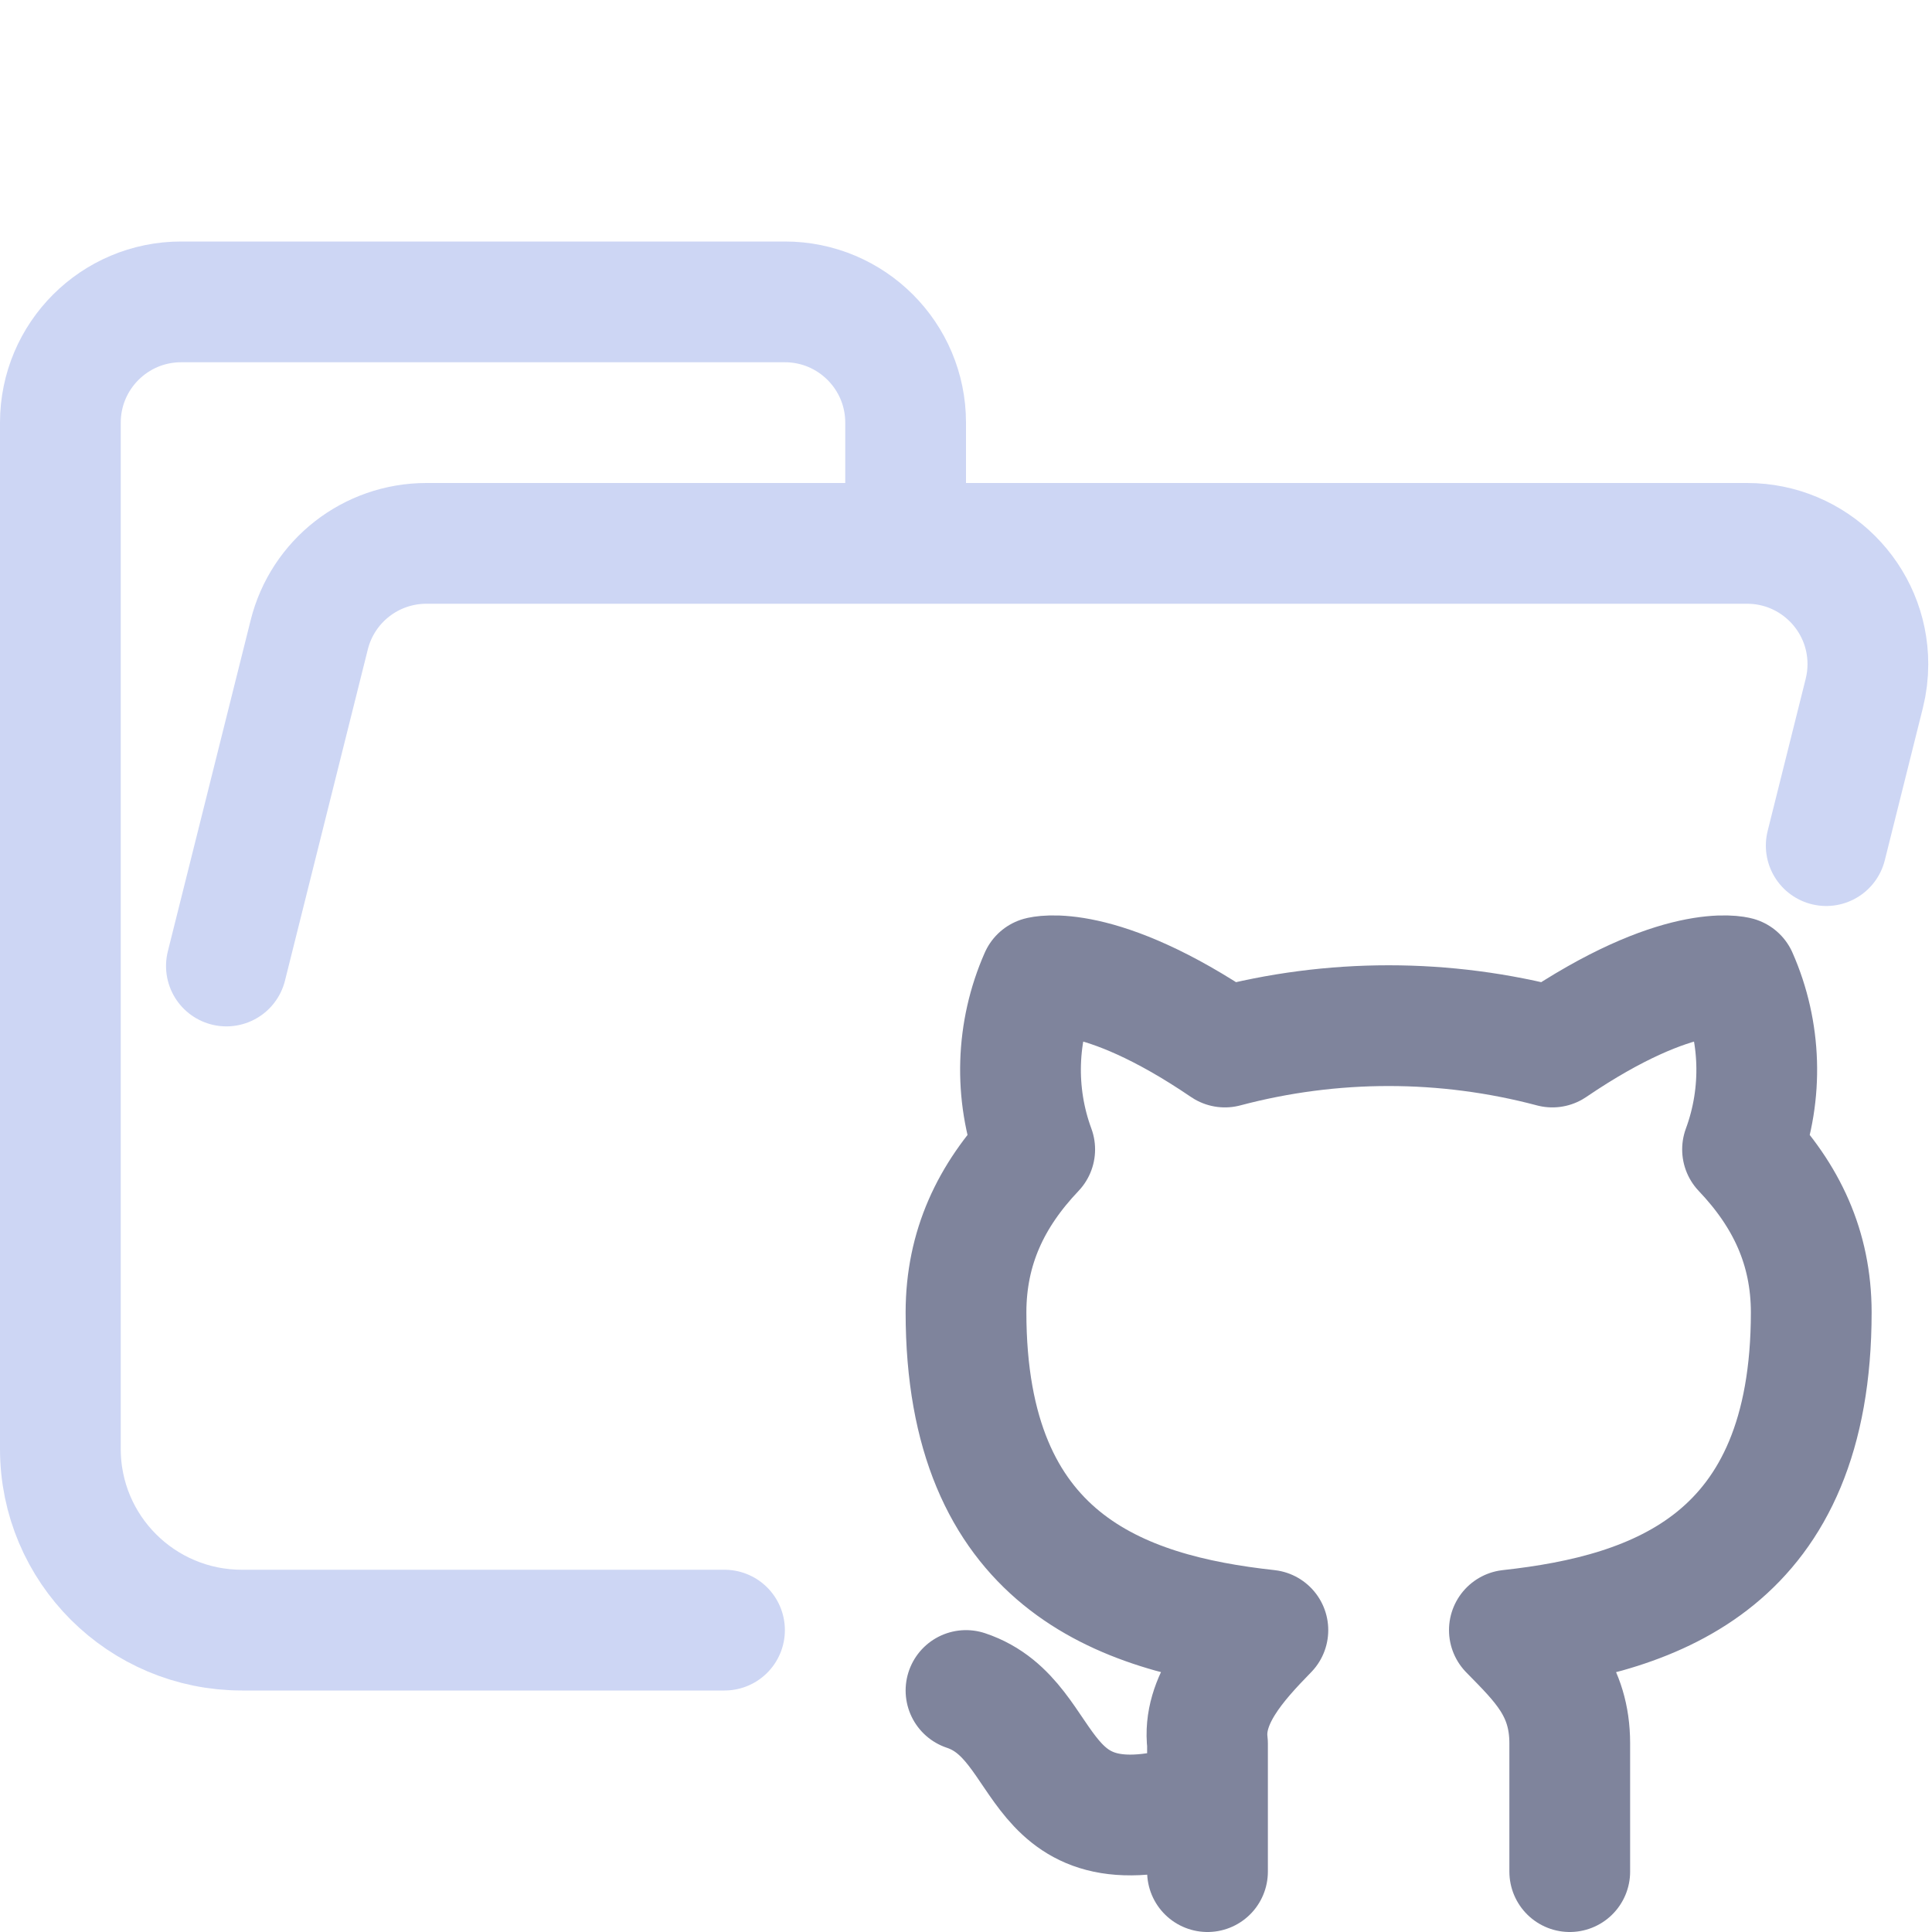<?xml version='1.0' encoding='UTF-8'?>
<svg xmlns="http://www.w3.org/2000/svg" viewBox="0 0 16 16">
  <g fill="none" stroke-linecap="round" stroke-linejoin="round">
    <path stroke="#cdd6f4" d="M 1.875,8 2.561,5.257 C 2.672,4.812 3.072,4.5 3.531,4.5 H 14.469 c 0.552,0 1,0.448 1,1 0,0.082 -0.01,0.163 -0.03,0.243 L 15.124,7.003 M 6,13.5 H 2.004 C 1.172,13.5 0.5,12.828 0.5,12 V 3.5 c 0,-0.552 0.448,-1 1,-1 h 5 c 0.552,0 1,0.448 1,1 v 1"/>
    <path stroke="#7f849c" d="M 10,14.907 C 8.5,15.407 8.75,14.25 8,14 m 5,1.5 V 14.438 C 13,13.991 12.762,13.768 12.5,13.5 13.725,13.366 15,12.92 15,10.867 14.999,10.333 14.795,9.902 14.431,9.519 c 0.171,-0.463 0.155,-0.977 -0.044,-1.428 0,0 -0.481,-0.134 -1.531,0.58 -0.889,-0.236 -1.823,-0.236 -2.712,0 C 9.094,7.957 8.613,8.091 8.613,8.091 8.414,8.542 8.398,9.056 8.569,9.519 8.205,9.902 8.001,10.333 8,10.867 8,12.92 9.275,13.366 10.5,13.5 10.238,13.768 9.956,14.081 10,14.438 V 15.5"/>
  </g>
</svg>
